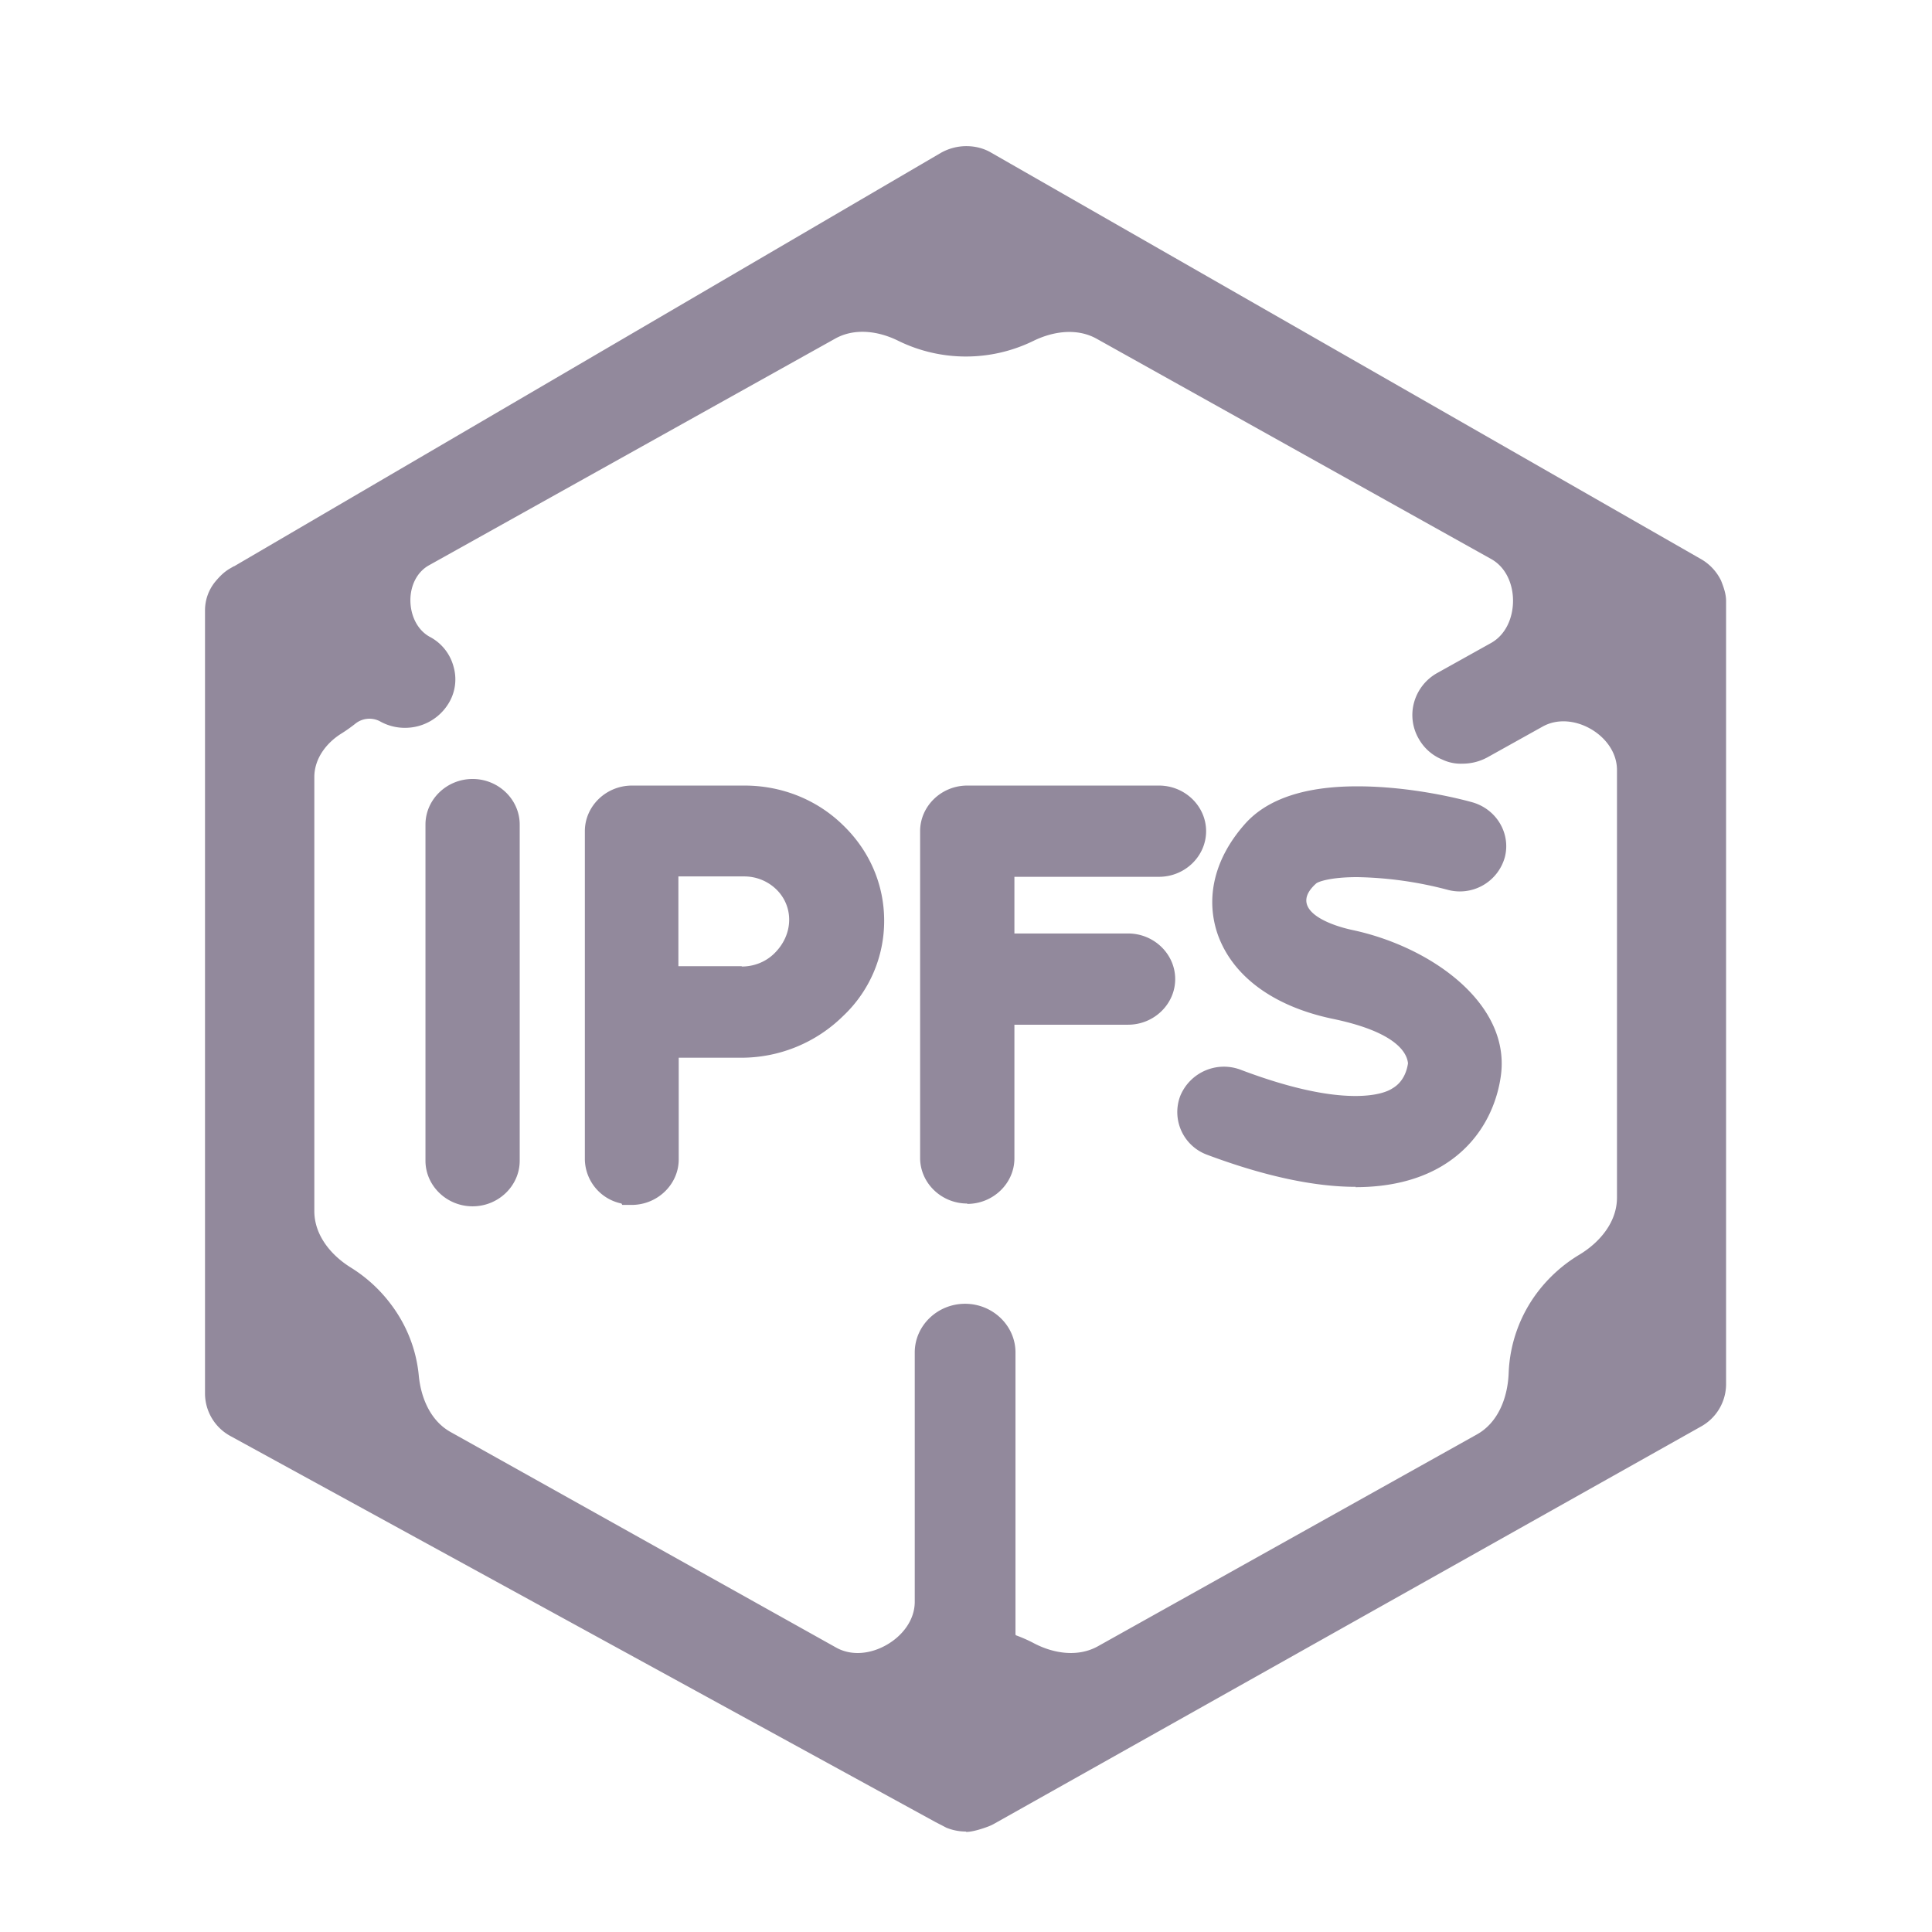 <svg xmlns="http://www.w3.org/2000/svg" width="36" height="36" fill="none"><g clip-path="url(#a)"><path fill="#92899C" d="M18 34.131a.011.011 0 0 0-.008-.003.974.974 0 0 1-.357-.071l-.088-.046-.113-.058-13.145-7.197a.905.905 0 0 1-.469-.785V11.376c0-.188.06-.37.181-.525.107-.13.188-.202.288-.26l.064-.037a.012.012 0 0 1 .007-.002c.002 0 .004 0 .006-.002l13.168-7.703a.972.972 0 0 1 .47-.124c.167 0 .328.04.469.124l13.221 7.57c.161.091.295.234.376.403.067.168.093.272.093.382v14.596a.905.905 0 0 1-.469.784L18.53 33.98a.818.818 0 0 1-.117.055c-.095.036-.283.099-.404.1a.01.01 0 0 1-.008-.003Zm.935-3.658c.114.042.226.091.333.148.374.195.824.26 1.193.053l7.06-3.946c.399-.223.575-.692.591-1.15a2.66 2.66 0 0 1 .536-1.498c.215-.283.48-.52.78-.7.387-.233.702-.612.702-1.064v-7.968c0-.333-.221-.62-.514-.779-.271-.147-.6-.181-.87-.031l-1.023.57a.971.971 0 0 1-.469.122.805.805 0 0 1-.382-.078.887.887 0 0 1-.43-.376.882.882 0 0 1-.093-.687.904.904 0 0 1 .436-.551l.997-.556c.273-.152.407-.462.411-.775.004-.317-.13-.636-.406-.79l-7.351-4.104c-.363-.203-.806-.144-1.18.039a2.861 2.861 0 0 1-2.523-.004c-.37-.182-.81-.24-1.171-.038l-7.568 4.223c-.248.138-.364.427-.345.711.017.254.136.499.358.622l.008.004a.882.882 0 0 1 .436.551.855.855 0 0 1-.094.688.947.947 0 0 1-.81.453.94.94 0 0 1-.47-.123.42.42 0 0 0-.461.05 2.876 2.876 0 0 1-.257.181c-.287.18-.502.473-.502.81v8.087c0 .443.303.818.68 1.052.285.177.536.405.74.675.302.396.48.856.526 1.334.04.423.22.847.592 1.055L15.58 30.7c.292.163.647.117.937-.048.298-.169.528-.463.528-.806v-4.645c0-.499.422-.907.938-.907s.939.408.939.907v5.25c0 .01.005.018.013.022Z"/><path fill="#92899C" d="M8.806 22.478c-.482 0-.878-.383-.878-.85v-6.263c0-.467.396-.85.878-.85.483 0 .878.383.878.85v6.263c0 .467-.395.85-.878.85ZM11.595 22.452l-.014-.026a.855.855 0 0 1-.683-.823v-6.115c0-.467.395-.85.878-.85h2.098c.69 0 1.348.26 1.837.74.49.473.764 1.102.764 1.777a2.43 2.43 0 0 1-.764 1.776 2.7 2.7 0 0 1-1.877.778h-1.187v1.894c0 .466-.395.849-.878.849h-.174Zm2.225-4.442c.235 0 .45-.09.604-.24.368-.356.368-.881.04-1.199a.857.857 0 0 0-.597-.24h-1.226v1.673h1.18v.006ZM18.023 22.426c-.482 0-.878-.382-.878-.85v-6.088c0-.467.396-.85.878-.85h3.573c.483 0 .878.383.878.85 0 .467-.395.85-.878.85h-2.694v1.056h2.118c.483 0 .878.383.878.85 0 .467-.395.85-.878.85h-2.118v2.49c0 .466-.396.849-.879.849v-.007ZM25.263 22.115c-.778 0-1.71-.201-2.768-.597a.847.847 0 0 1-.503-1.096.88.88 0 0 1 1.133-.486c.858.324 1.575.486 2.131.486.396 0 .604-.084.69-.142.202-.117.269-.324.29-.467-.028-.266-.343-.61-1.409-.83-1.106-.233-1.863-.797-2.138-1.576-.235-.687-.054-1.42.51-2.055.415-.467 1.119-.7 2.09-.7.973 0 1.864.22 2.126.292.47.123.744.59.623 1.037a.87.87 0 0 1-1.072.597 7.045 7.045 0 0 0-1.676-.234c-.496 0-.724.084-.764.117-.516.46.16.758.677.869 1.454.31 2.922 1.355 2.768 2.678-.04.343-.228 1.206-1.12 1.73-.435.254-.971.383-1.595.383l.007-.006Z"/></g><defs><clipPath id="a"><path fill="#92899C" d="M0 0h36v36H0z"/></clipPath></defs></svg>